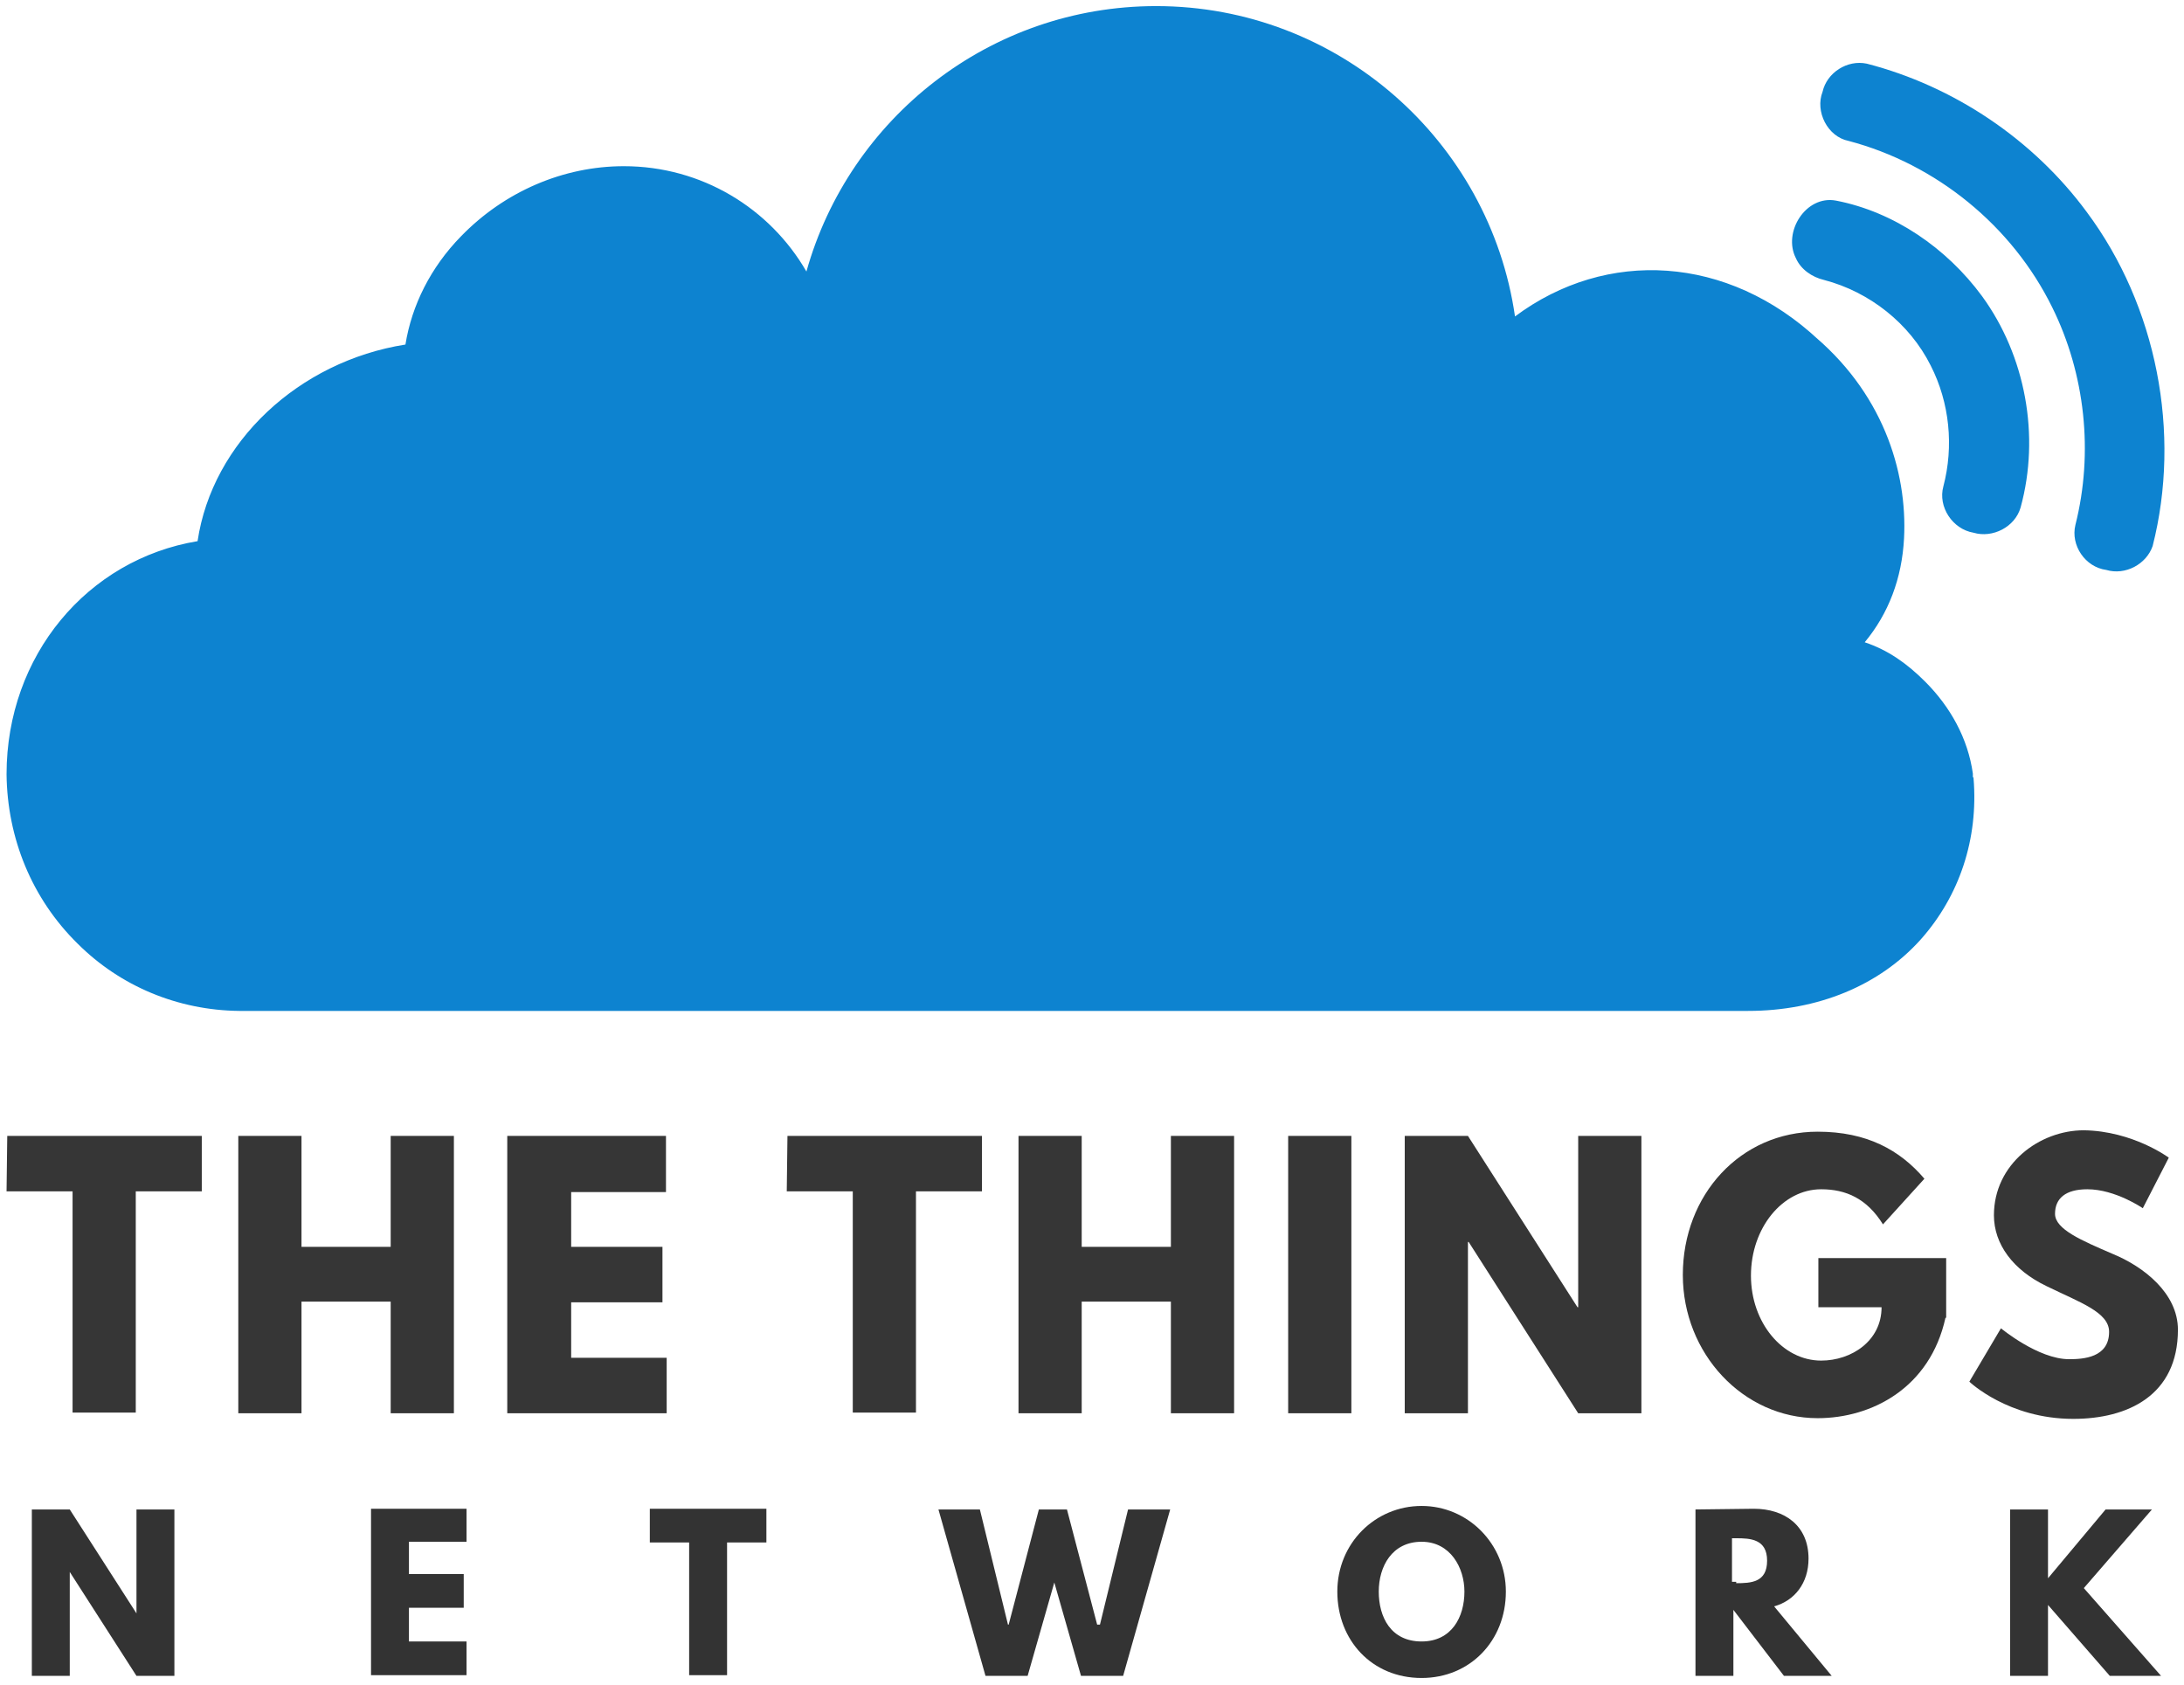 <?xml version="1.0" encoding="UTF-8" standalone="no"?>
<!DOCTYPE svg PUBLIC "-//W3C//DTD SVG 1.1//EN" "http://www.w3.org/Graphics/SVG/1.1/DTD/svg11.dtd">
<svg width="100%" height="100%" viewBox="0 0 311 240" version="1.1" xmlns="http://www.w3.org/2000/svg" xmlns:xlink="http://www.w3.org/1999/xlink" xml:space="preserve" xmlns:serif="http://www.serif.com/" style="fill-rule:evenodd;clip-rule:evenodd;stroke-linejoin:round;stroke-miterlimit:2;">
    <g transform="matrix(1,0,0,1,0,213.636)">
        <path d="M9.934,25.032L4.534,25.032L4.534,1.332L9.934,1.332L19.434,16.132L19.434,1.332L24.834,1.332L24.834,25.032L19.434,25.032L9.934,10.232L9.934,25.032Z" style="fill:rgb(51,51,51);fill-rule:nonzero;"/>
    </g>
    <g transform="matrix(1,0,0,1,0,213.436)">
        <path d="M66.434,6.132L58.234,6.132L58.234,10.732L66.034,10.732L66.034,15.532L58.234,15.532L58.234,20.332L66.434,20.332L66.434,25.132L52.834,25.132L52.834,1.432L66.434,1.432L66.434,6.132Z" style="fill:rgb(51,51,51);fill-rule:nonzero;"/>
    </g>
    <g transform="matrix(1,0,0,1,0,213.436)">
        <path d="M92.434,1.432L109.134,1.432L109.134,6.232L103.534,6.232L103.534,25.132L98.134,25.132L98.134,6.232L92.534,6.232L92.534,1.432L92.434,1.432Z" style="fill:rgb(51,51,51);fill-rule:nonzero;"/>
    </g>
    <g transform="matrix(1,0,0,1,0,213.636)">
        <path d="M150.134,11.732L146.334,25.032L140.334,25.032L133.634,1.332L139.534,1.332L143.534,17.732L143.634,17.732L147.934,1.332L151.934,1.332L156.234,17.732L156.634,17.732L160.634,1.332L166.634,1.332L159.934,25.032L153.934,25.032L150.134,11.732Z" style="fill:rgb(51,51,51);fill-rule:nonzero;"/>
    </g>
    <g transform="matrix(1,0,0,1,0,213.436)">
        <path d="M202.434,1.032C209.034,1.032 214.434,6.432 214.434,13.232C214.434,20.232 209.334,25.532 202.434,25.532C195.334,25.532 190.434,20.132 190.434,13.232C190.434,6.332 195.834,1.032 202.434,1.032ZM202.434,20.332C206.734,20.332 208.534,16.832 208.534,13.232C208.534,9.832 206.534,6.132 202.434,6.132C198.234,6.132 196.334,9.632 196.334,13.232C196.334,16.832 198.034,20.332 202.434,20.332Z" style="fill:rgb(51,51,51);fill-rule:nonzero;"/>
    </g>
    <g transform="matrix(1,0,0,1,0,213.536)">
        <path d="M249.734,1.332C254.134,1.332 257.534,3.732 257.534,8.432C257.534,11.932 255.534,14.432 252.634,15.232L260.834,25.132L254.034,25.132L246.834,15.732L246.834,25.132L241.434,25.132L241.434,1.432L249.734,1.332ZM247.234,11.932C249.334,11.932 251.634,11.832 251.634,8.732C251.634,5.632 249.234,5.532 247.234,5.532L246.634,5.532L246.634,11.732L247.234,11.732L247.234,11.932Z" style="fill:rgb(51,51,51);fill-rule:nonzero;"/>
    </g>
    <g transform="matrix(1,0,0,1,0,213.636)">
        <path d="M300.434,25.032L291.634,14.932L291.634,25.032L286.234,25.032L286.234,1.332L291.634,1.332L291.634,11.132L299.834,1.332L306.434,1.332L296.734,12.532L307.734,25.032L300.434,25.032Z" style="fill:rgb(51,51,51);fill-rule:nonzero;"/>
    </g>
    <g transform="matrix(1,0,0,1,0,-95.164)">
        <path d="M281.034,206.032C281.734,214.632 279.034,222.732 273.534,228.932C267.634,235.532 258.834,239.132 248.934,239.132L34.634,239.132L34.334,239.132L34.234,239.132L34.034,239.132C25.334,239.032 17.134,235.632 11.034,229.532C4.534,223.132 1.034,214.532 0.934,205.432C0.934,188.532 12.434,174.832 28.134,172.232C30.234,158.132 42.534,146.632 57.734,144.232C58.634,138.632 61.334,133.232 65.634,128.832C71.834,122.432 80.234,118.832 88.834,118.832C99.934,118.832 109.634,124.832 114.834,133.832C120.934,112.032 140.934,96.032 164.634,96.032C190.534,96.032 212.134,115.232 215.734,140.232C228.734,130.532 246.034,131.432 259.034,143.632L257.634,142.432C268.034,150.832 271.634,162.232 271.134,171.832C270.834,177.532 268.934,182.532 265.534,186.632C268.834,187.732 271.534,189.632 274.134,192.232C277.734,195.832 280.234,200.332 280.934,205.332L280.934,205.932C281.034,205.732 281.034,205.832 281.034,206.032ZM297.134,125.332C289.534,115.032 278.234,107.432 265.834,104.232C263.034,103.632 260.134,105.532 259.534,108.232C258.434,111.032 260.234,114.632 263.234,115.232C275.734,118.532 286.534,127.332 292.234,138.932C296.934,148.432 298.134,159.632 295.534,169.932C294.834,172.832 296.934,175.932 299.934,176.332C302.634,177.132 305.634,175.532 306.534,172.932C310.634,156.832 307.134,138.732 297.134,125.332ZM261.434,123.732C257.134,122.932 253.834,128.232 255.734,131.932C256.434,133.532 258.034,134.632 259.734,135.032C266.234,136.732 271.934,141.232 274.934,147.232C277.634,152.532 278.234,158.732 276.734,164.432C275.934,167.332 278.034,170.532 281.034,171.032C283.734,171.832 286.934,170.232 287.734,167.432C290.534,157.232 288.434,145.832 282.234,137.332C277.234,130.532 269.734,125.332 261.434,123.732Z" style="fill:rgb(13,131,208);fill-rule:nonzero;"/>
    </g>
    <g transform="matrix(1,0,0,1,0,122.936)">
        <path d="M1.034,38.832L28.734,38.832L28.734,46.732L19.334,46.732L19.334,78.232L10.334,78.232L10.334,46.732L0.934,46.732L1.034,38.832Z" style="fill:rgb(54,54,54);fill-rule:nonzero;"/>
    </g>
    <g transform="matrix(1,0,0,1,0,123.036)">
        <path d="M42.934,78.232L33.934,78.232L33.934,38.732L42.934,38.732L42.934,54.532L55.634,54.532L55.634,38.732L64.634,38.732L64.634,78.232L55.634,78.232L55.634,62.332L42.934,62.332L42.934,78.232Z" style="fill:rgb(54,54,54);fill-rule:nonzero;"/>
    </g>
    <g transform="matrix(1,0,0,1,0,123.036)">
        <path d="M94.834,46.732L81.334,46.732L81.334,54.532L94.334,54.532L94.334,62.432L81.334,62.432L81.334,70.332L94.934,70.332L94.934,78.232L72.234,78.232L72.234,38.732L94.834,38.732L94.834,46.732Z" style="fill:rgb(54,54,54);fill-rule:nonzero;"/>
    </g>
    <g transform="matrix(1,0,0,1,0,122.936)">
        <path d="M112.134,38.832L139.834,38.832L139.834,46.732L130.434,46.732L130.434,78.232L121.434,78.232L121.434,46.732L112.034,46.732L112.134,38.832Z" style="fill:rgb(54,54,54);fill-rule:nonzero;"/>
    </g>
    <g transform="matrix(1,0,0,1,0,123.036)">
        <path d="M154.034,78.232L145.034,78.232L145.034,38.732L154.034,38.732L154.034,54.532L166.734,54.532L166.734,38.732L175.734,38.732L175.734,78.232L166.734,78.232L166.734,62.332L154.034,62.332L154.034,78.232Z" style="fill:rgb(54,54,54);fill-rule:nonzero;"/>
    </g>
    <g transform="matrix(-1,0,0,1,375.868,123.036)">
        <rect x="183.434" y="38.732" width="9" height="39.5" style="fill:rgb(54,54,54);"/>
    </g>
    <g transform="matrix(1,0,0,1,0,123.036)">
        <path d="M209.034,78.232L200.034,78.232L200.034,38.732L209.034,38.732L224.634,63.132L224.734,63.132L224.734,38.732L233.734,38.732L233.734,78.232L224.734,78.232L209.134,53.832L209.034,53.832L209.034,78.232Z" style="fill:rgb(54,54,54);fill-rule:nonzero;"/>
    </g>
    <g transform="matrix(1,0,0,1,0,123.136)">
        <path d="M277.034,64.532C274.834,74.532 266.534,78.832 258.834,78.832C248.234,78.832 239.634,69.632 239.634,58.432C239.634,47.032 247.834,38.032 258.834,38.032C265.834,38.032 270.534,40.632 274.034,44.732L268.134,51.232C265.834,47.532 262.834,46.232 259.334,46.232C253.834,46.232 249.334,51.732 249.334,58.532C249.334,65.232 253.834,70.632 259.334,70.632C263.634,70.632 267.934,67.832 267.934,63.032L258.934,63.032L258.934,56.032L277.134,56.032L277.134,64.532L277.034,64.532Z" style="fill:rgb(54,54,54);fill-rule:nonzero;"/>
    </g>
    <g transform="matrix(1,0,0,1,0,123.036)">
        <path d="M308.834,41.832L305.134,49.032C305.134,49.032 301.234,46.332 297.234,46.332C294.134,46.332 292.634,47.632 292.634,49.832C292.634,52.032 296.434,53.632 300.834,55.532C305.234,57.332 310.134,61.132 310.134,66.332C310.134,75.732 302.934,79.032 295.234,79.032C285.934,79.032 280.434,73.732 280.434,73.732L284.934,66.132C284.934,66.132 290.234,70.532 294.634,70.532C296.634,70.532 300.334,70.332 300.334,66.632C300.334,63.832 296.134,62.432 291.434,60.132C286.634,57.832 283.934,54.132 283.934,50.032C283.934,42.732 290.434,37.932 296.734,37.932C303.734,38.032 308.834,41.832 308.834,41.832Z" style="fill:rgb(54,54,54);fill-rule:nonzero;"/>
    </g>
</svg>
